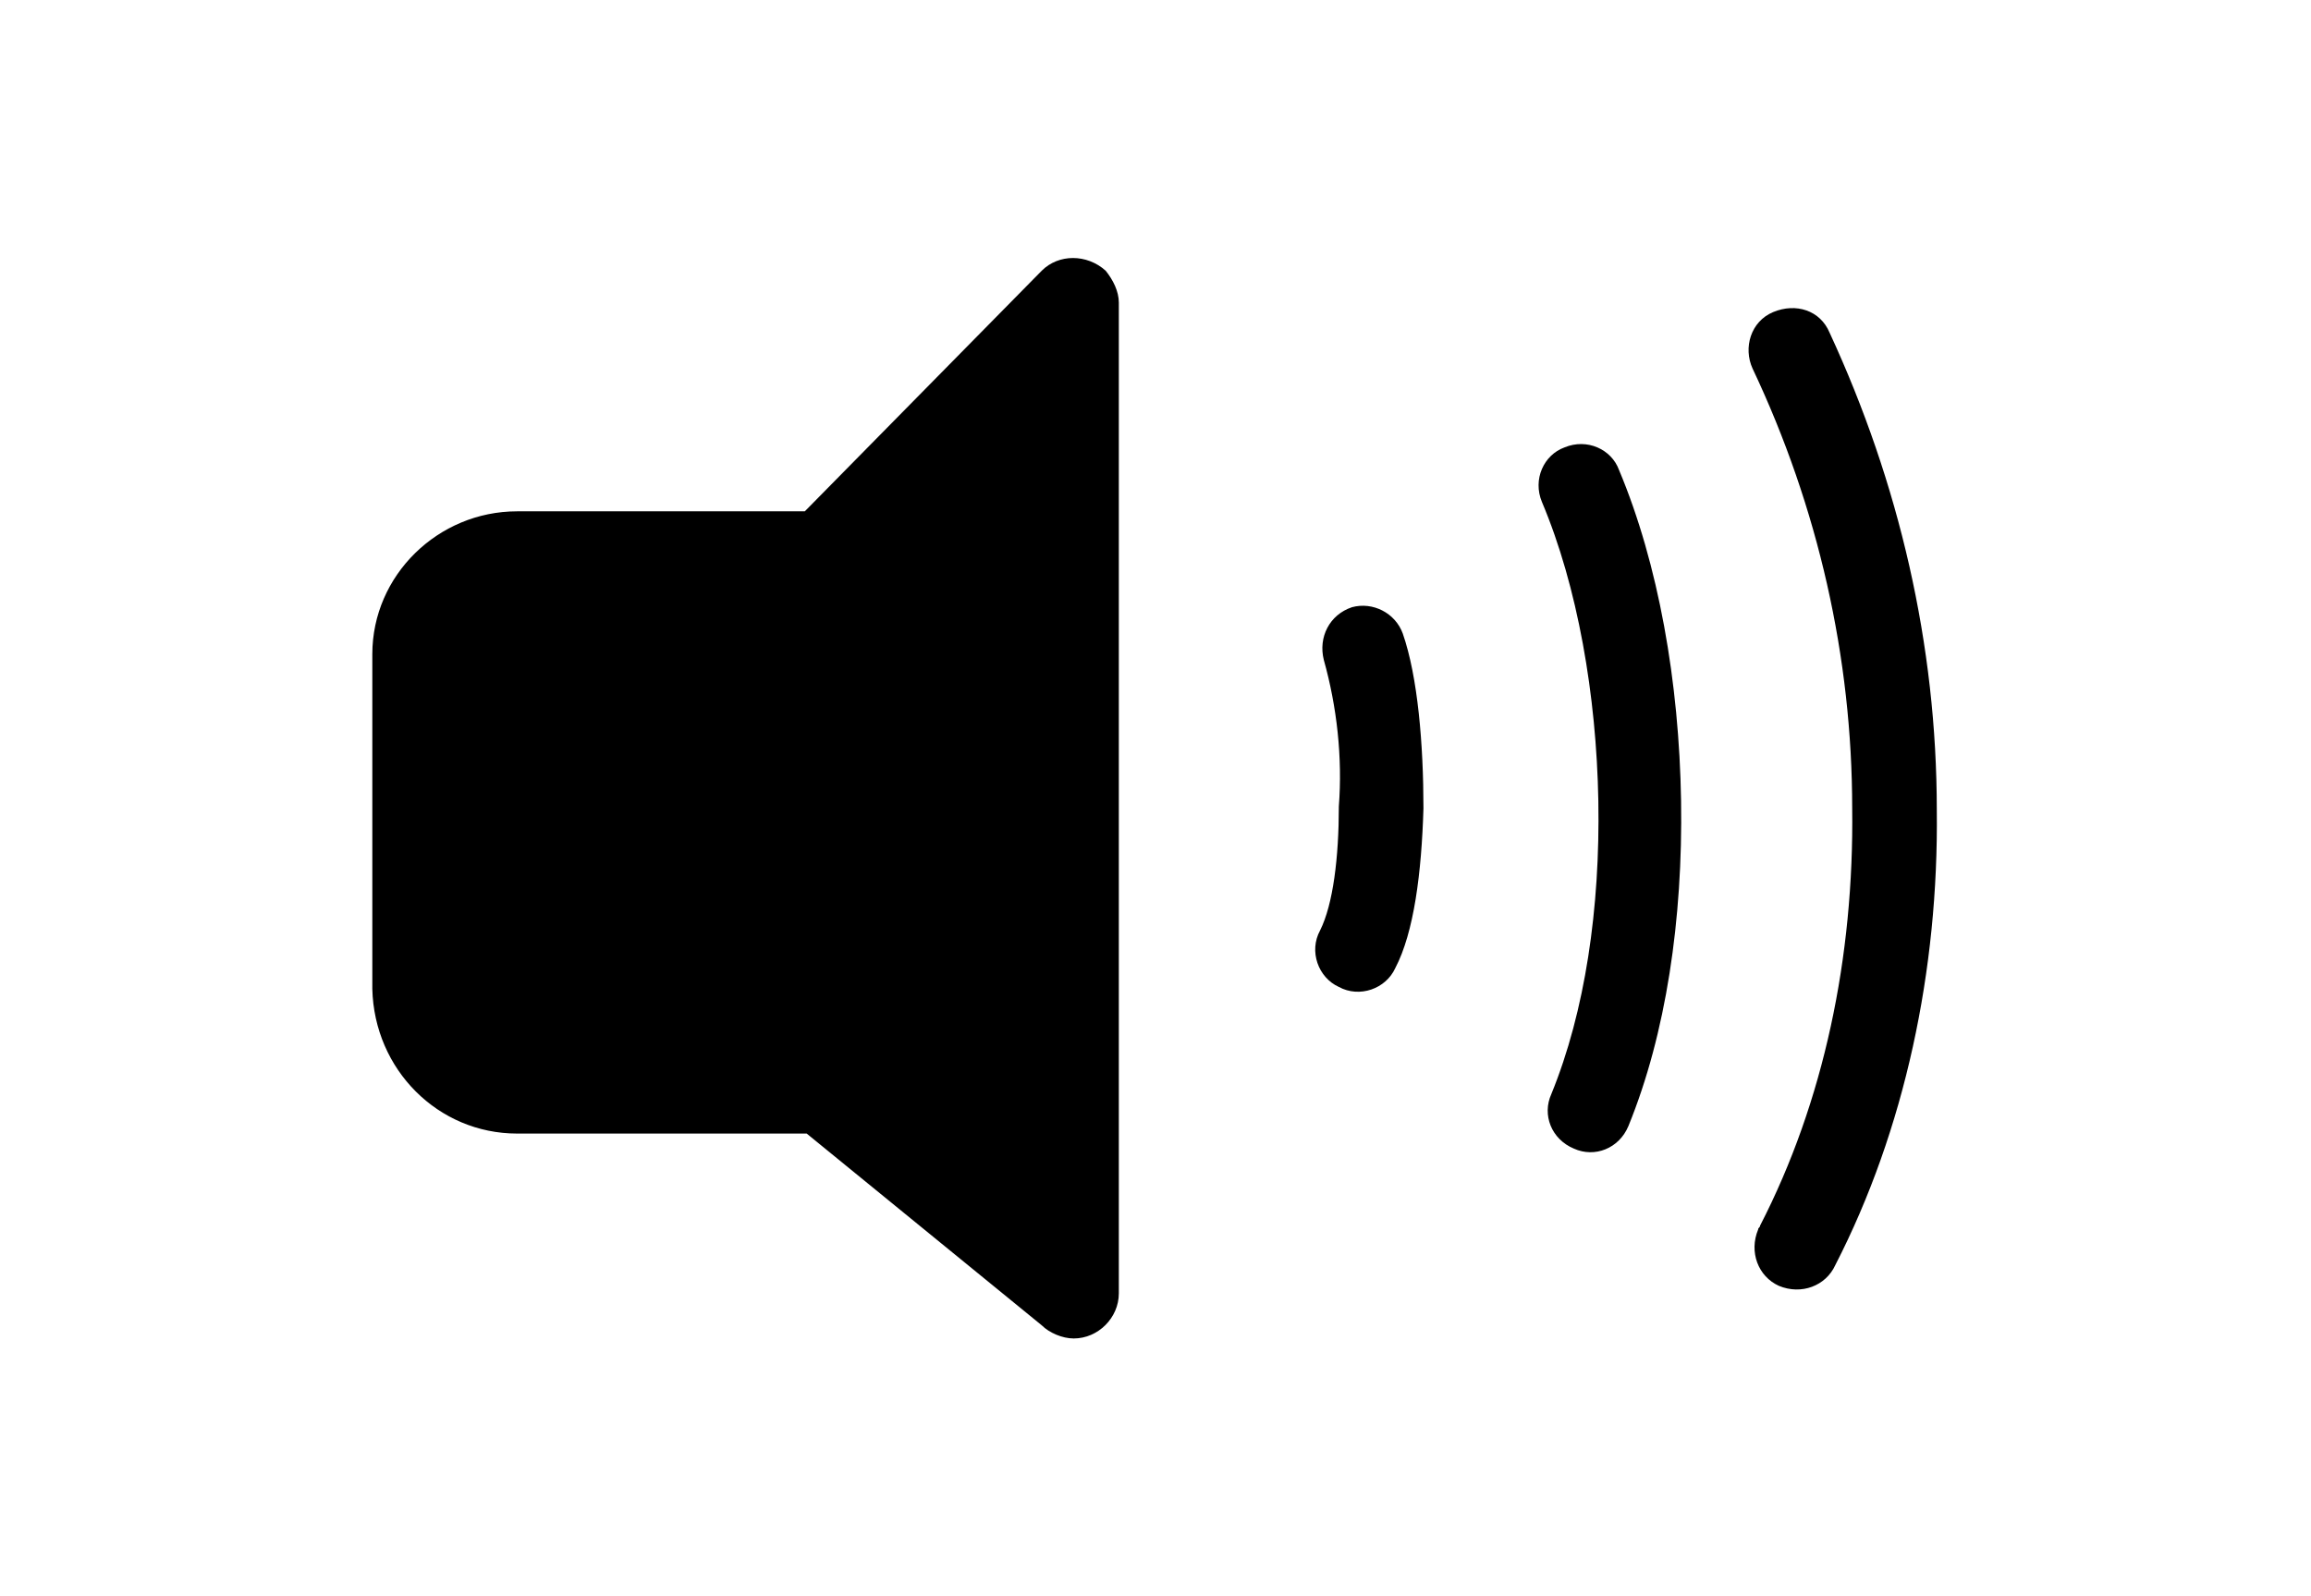 <?xml version="1.0" encoding="utf-8"?>
<!-- Generator: Adobe Illustrator 25.0.0, SVG Export Plug-In . SVG Version: 6.00 Build 0)  -->
<svg version="1.1" id="Layer_1" xmlns="http://www.w3.org/2000/svg" xmlns:xlink="http://www.w3.org/1999/xlink" x="0px" y="0px"
	 width="122.9px" height="84.9px" viewBox="0 0 122.9 84.9" style="enable-background:new 0 0 122.9 84.9;" xml:space="preserve">
<path d="M27.5,27.2h15.3l12.6-12.8c0.9-0.9,2.4-0.9,3.4,0c0.4,0.5,0.7,1.1,0.7,1.7l0,0v52.7c0,1.3-1.1,2.4-2.4,2.4
	c-0.6,0-1.3-0.3-1.7-0.7L42.9,60.3H27.5c-4.2,0-7.6-3.4-7.7-7.7V34.8C19.8,30.6,23.3,27.2,27.5,27.2z M70.4,35.1
	c-0.3-1.2,0.3-2.4,1.5-2.8c1.1-0.3,2.3,0.3,2.7,1.4c0.8,2.3,1.1,5.9,1.1,9.3c-0.1,3.4-0.5,6.6-1.5,8.5c-0.5,1.1-1.9,1.6-3,1
	c-1.1-0.5-1.6-1.9-1-3c0.7-1.4,1-3.9,1-6.6C71.4,40.3,71.1,37.6,70.4,35.1L70.4,35.1z M82,26.7c-0.5-1.2,0.1-2.5,1.2-2.9
	c1.2-0.5,2.5,0.1,2.9,1.2c2.1,5,3.2,11.3,3.3,17.6c0.1,6.3-0.8,12.4-2.8,17.3c-0.5,1.2-1.8,1.7-2.9,1.2c-1.2-0.5-1.7-1.8-1.2-2.9
	c1.8-4.4,2.6-9.9,2.5-15.6C84.9,37,83.9,31.2,82,26.7L82,26.7z M93.2,19.6c-0.5-1.1-0.1-2.5,1.1-3s2.5-0.1,3,1.1
	c3.7,8,5.7,16.6,5.7,25.4c0.1,8.5-1.7,17-5.4,24.2c-0.5,1.1-1.8,1.6-3,1.1c-1.1-0.5-1.6-1.8-1.1-3c0-0.1,0.1-0.1,0.1-0.2
	c3.4-6.6,5-14.3,4.9-22.2C98.5,35,96.7,27,93.2,19.6L93.2,19.6z"/>
</svg>
